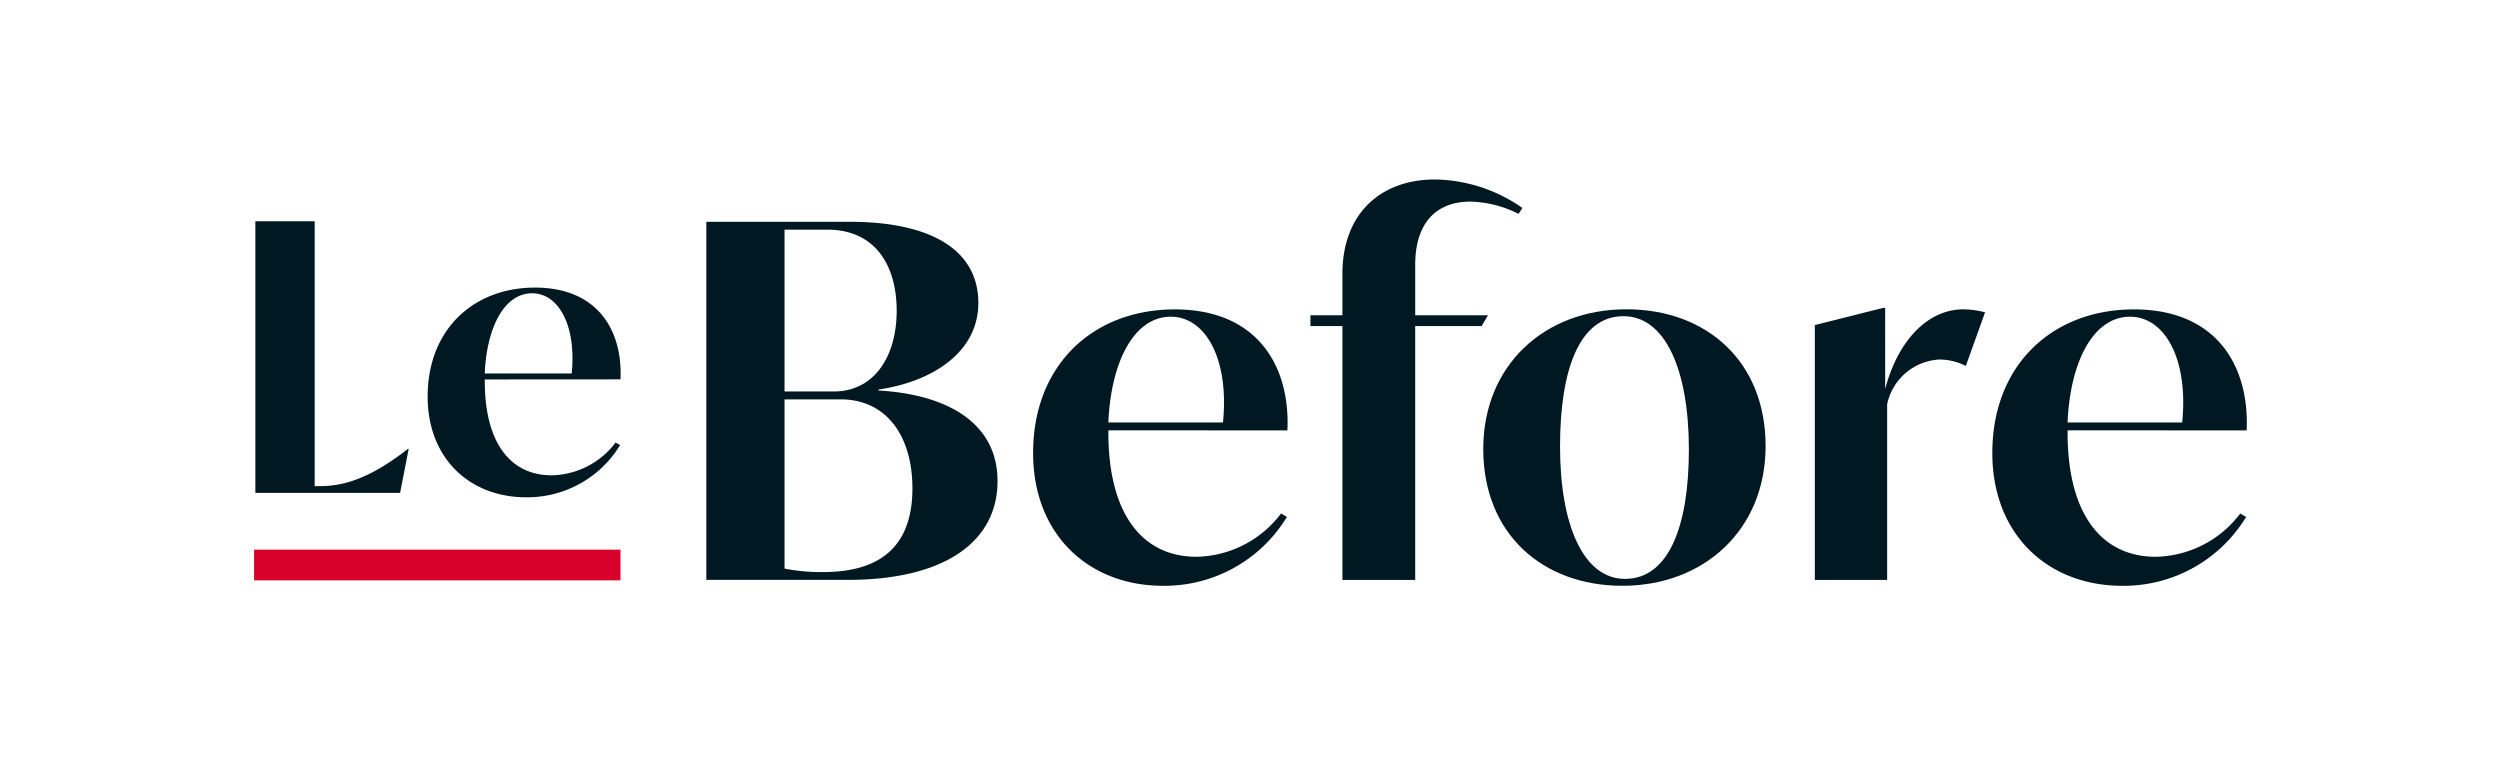 <svg xmlns="http://www.w3.org/2000/svg" viewBox="0 0 195 61"><g data-name="Groupe 671"><path data-name="Rectangle 1094" fill="#fff" d="M0 0h195v61H0z"/><g data-name="Groupe 372"><path data-name="Rectangle 1091" fill="#d6002b" d="M19.82 42.873h28.578v2.396H19.82z"/><path data-name="Tracé 272" d="M77.807 37.519c0 4.795-4.22 7.711-11.663 7.711H55.093V17.299h11.165c6.408 0 10.052 2.225 10.052 6.331 0 3.837-3.568 6.139-7.788 6.753v.076c5.372.307 9.285 2.532 9.285 7.06zM64.531 17.913h-3.337v12.623h3.836c3.185 0 4.911-2.763 4.911-6.292.003-3.454-1.611-6.331-5.41-6.331zm6.638 20.182c0-4.145-2.071-6.944-5.6-6.944h-4.375v13.2a14.561 14.561 0 003.031.269c4.873-.003 6.944-2.42 6.944-6.525z" fill="#001821"/><path data-name="Tracé 273" d="M86.452 33.566v.155c0 6.637 2.84 9.707 6.868 9.707a8.432 8.432 0 006.6-3.376l.461.268a11.172 11.172 0 01-9.669 5.372c-5.794 0-10.13-3.99-10.13-10.359 0-6.868 4.681-11.2 11.051-11.2 6.407 0 9.015 4.374 8.786 9.438zm0-.613h8.94c.5-4.988-1.38-8.249-4.066-8.249-2.917 0-4.681 3.606-4.874 8.249z" fill="#001821"/><path data-name="Tracé 274" d="M110.387 20.637v3.952h5.679l-.5.844h-5.18v19.8h-5.678v-19.8h-2.494v-.844h2.494v-3.223c0-4.758 3.031-7.366 7.212-7.366a12.141 12.141 0 016.83 2.225l-.306.46a8.627 8.627 0 00-3.76-.959c-2.57 0-4.297 1.573-4.297 4.911z" fill="#001821"/><path data-name="Tracé 275" d="M115.694 35.024c0-6.56 4.8-10.9 11.165-10.9 6.254 0 10.858 4.068 10.858 10.667 0 6.56-4.834 10.9-11.165 10.9-6.253 0-10.858-4.067-10.858-10.667zm16.038.039c0-6.217-1.842-10.4-5.1-10.4-3.375 0-4.949 4.029-4.949 10.168 0 6.178 1.842 10.321 5.065 10.321 3.373.002 4.984-4.027 4.984-10.088z" fill="#001821"/><path data-name="Tracé 276" d="M154.835 24.359l-1.5 4.182a4.654 4.654 0 00-2.033-.5 4.4 4.4 0 00-4.105 3.492v13.7h-5.64V25.357l5.333-1.343h.153v6.331c1-3.8 3.338-6.216 6.1-6.216a7.075 7.075 0 011.692.23z" fill="#001821"/><path data-name="Tracé 277" d="M161.271 33.566v.155c0 6.637 2.84 9.707 6.868 9.707a8.432 8.432 0 006.6-3.376l.46.268a11.168 11.168 0 01-9.668 5.372c-5.794 0-10.13-3.99-10.13-10.359 0-6.868 4.682-11.2 11.05-11.2 6.408 0 9.016 4.374 8.787 9.438zm0-.613h8.94c.5-4.988-1.38-8.249-4.067-8.249-2.916 0-4.68 3.606-4.873 8.249z" fill="#001821"/><g data-name="Groupe 371" fill="#001821"><path data-name="Tracé 278" d="M31.877 35.01l-.669 3.433H19.919V17.26h4.626v20.66h.407c1.747 0 3.841-.524 6.867-2.91z"/><path data-name="Tracé 279" d="M37.812 29.597v.115c0 5.035 2.153 7.363 5.208 7.363a6.4 6.4 0 005-2.56l.35.2a8.472 8.472 0 01-7.333 4.073c-4.394 0-7.681-3.026-7.681-7.856 0-5.209 3.55-8.5 8.379-8.5 4.86 0 6.838 3.317 6.664 7.158zm0-.466h6.78c.378-3.783-1.048-6.256-3.084-6.256-2.214.001-3.552 2.736-3.696 6.257z"/></g></g></g></svg>
